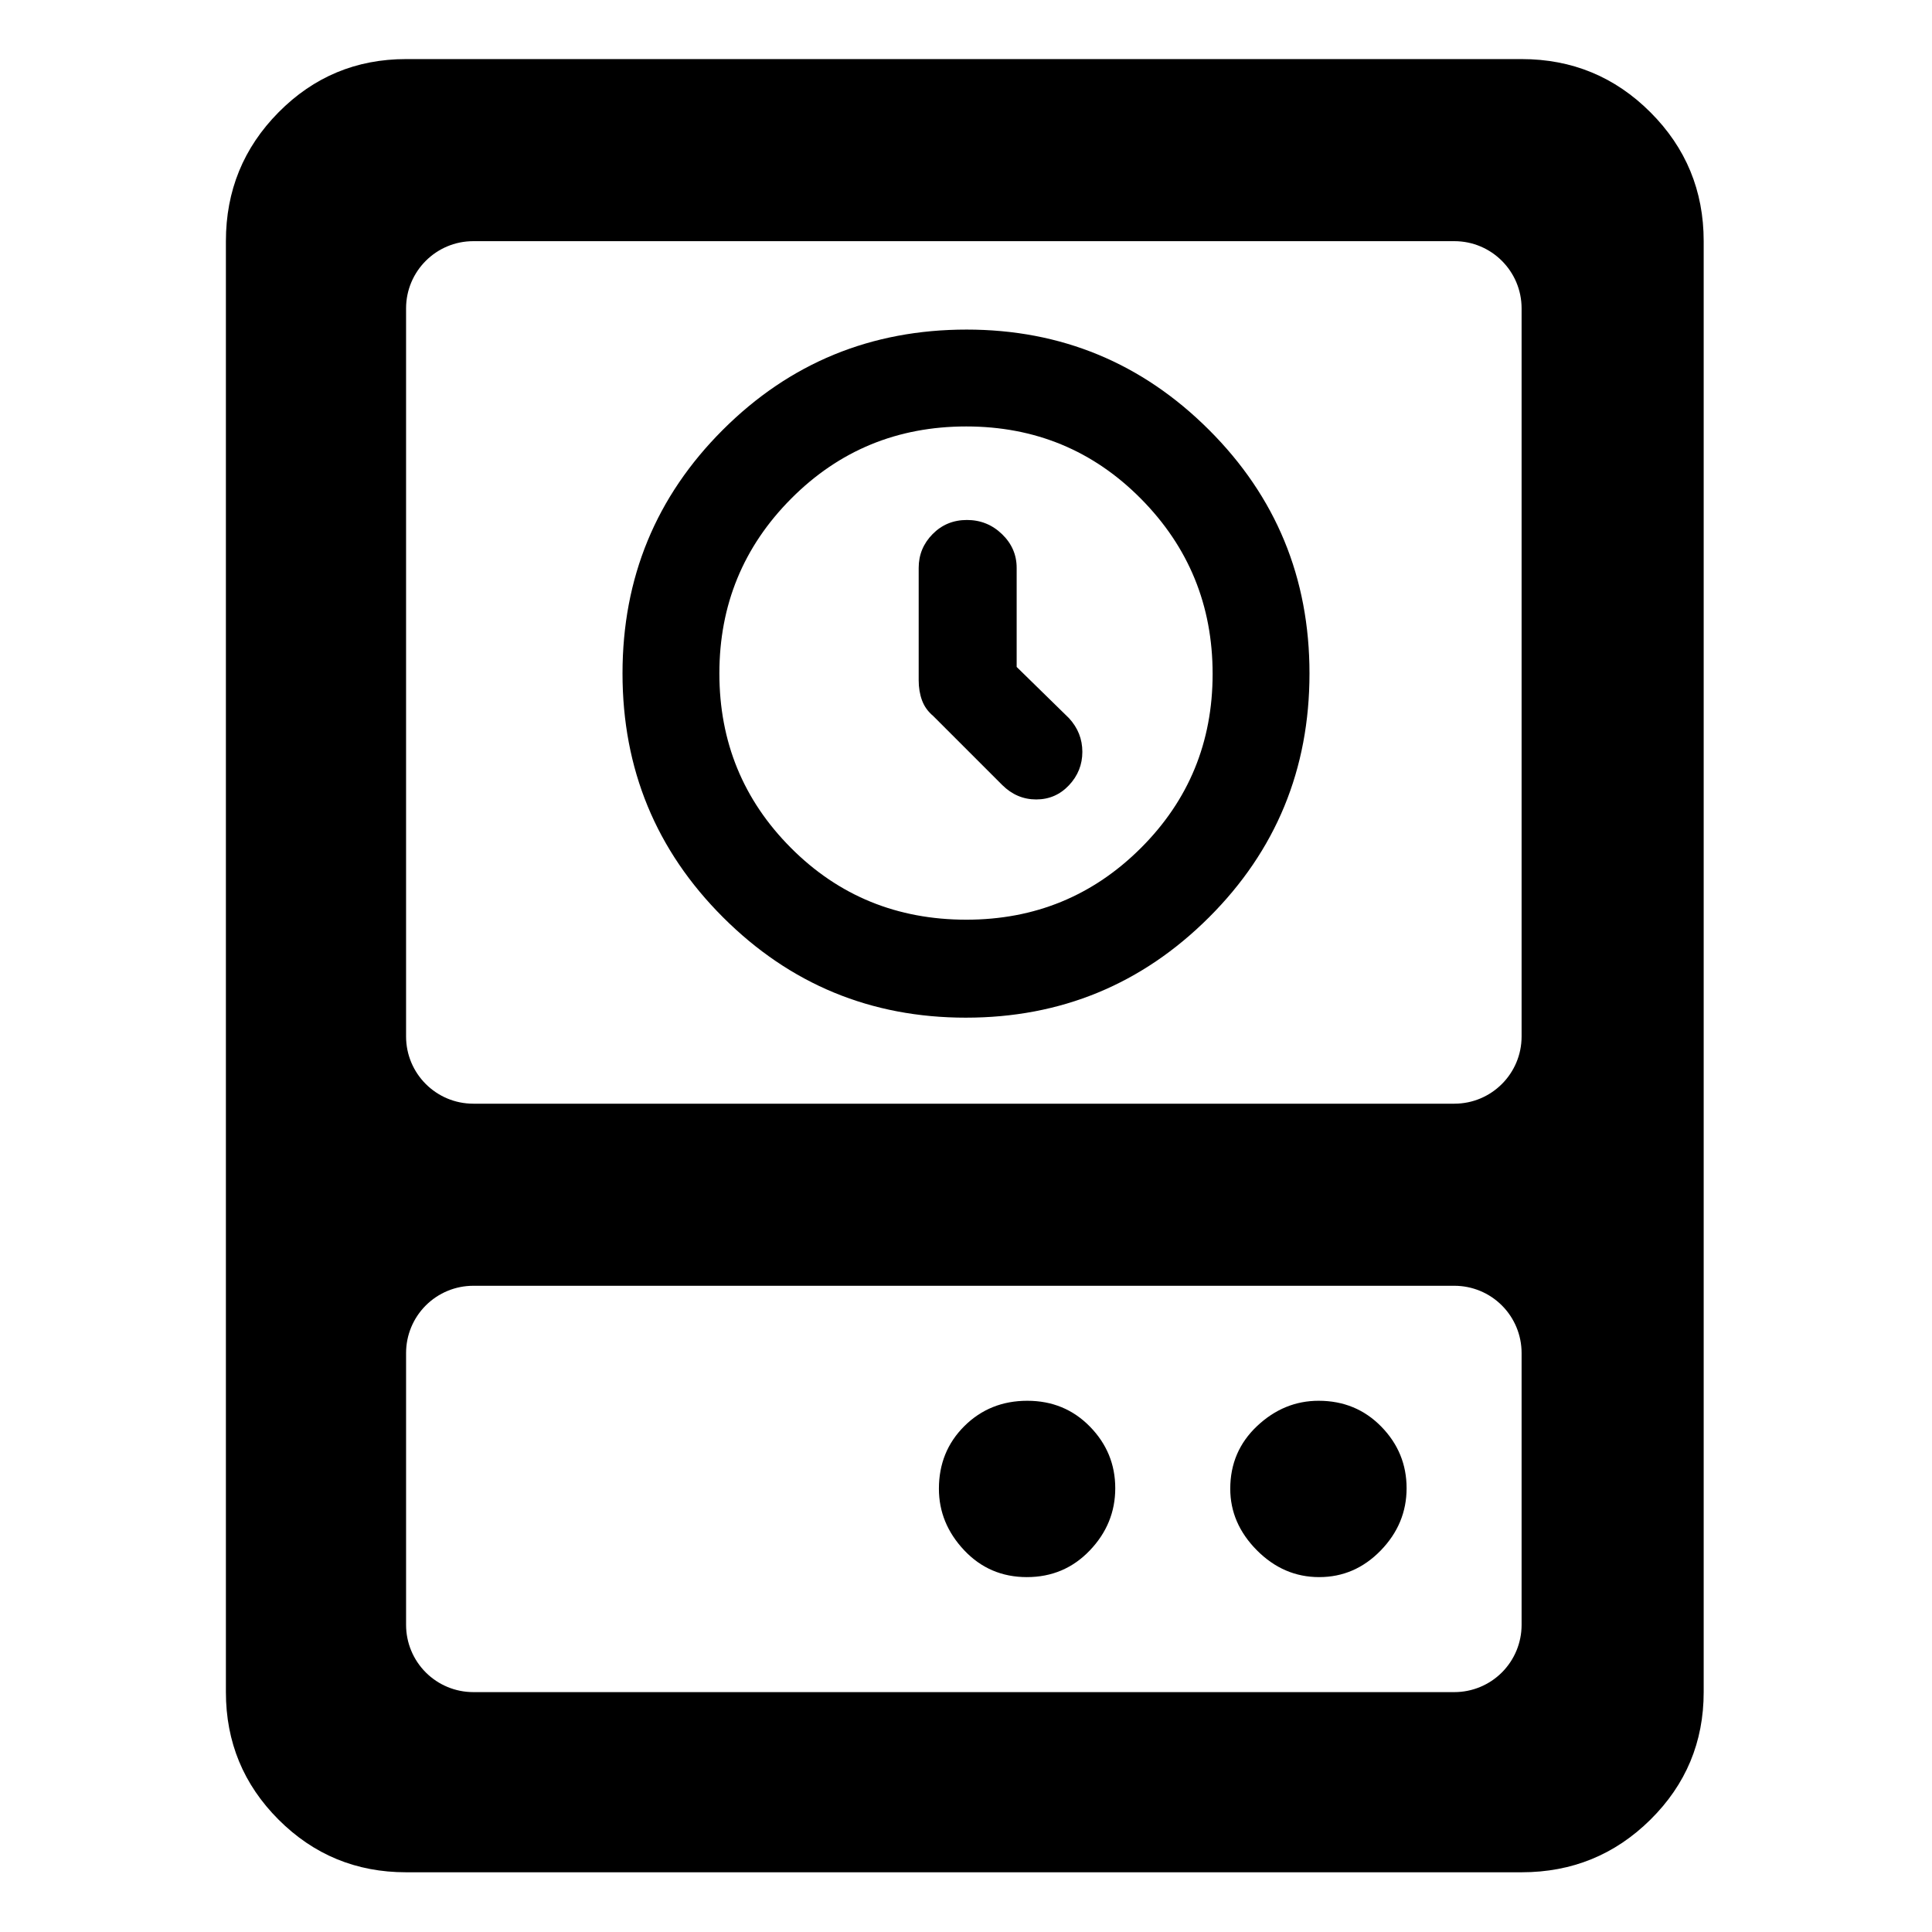 <svg clip-rule="evenodd" fill-rule="evenodd" stroke-linejoin="round" stroke-miterlimit="2" viewBox="0 0 1042 1042" xmlns="http://www.w3.org/2000/svg">
  <defs>
    <style type="text/css" id="current-color-scheme">.ColorScheme-Text { color:#000000; }</style>
  </defs><path class="ColorScheme-Text" fill="currentColor" d="m121.838 912.621v-782.549c0-27.194 9.466-50.361 28.397-69.499 18.938-19.137 41.864-28.707 68.775-28.707h601.643c27.195 0 50.361 9.57 69.499 28.707 19.138 19.138 28.707 42.305 28.707 69.499v782.549c0 26.912-9.569 49.837-28.707 68.776-19.138 18.933-42.304 28.393-69.499 28.393h-601.643c-26.911 0-49.837-9.46-68.775-28.393-18.931-18.939-28.397-41.864-28.397-68.776zm662.554-317.361c20.027 0 36.261-16.234 36.261-36.261v-392.666c0-20.027-16.234-36.261-36.261-36.261h-529.121c-20.027 0-36.261 16.234-36.261 36.261v392.666c0 20.027 16.234 36.261 36.261 36.261zm36.261 134.467c0-9.617-3.821-18.84-10.621-25.64s-16.023-10.621-25.64-10.621h-529.121c-9.617 0-18.84 3.821-25.64 10.621s-10.621 16.023-10.621 25.64v146.633c0 9.617 3.821 18.841 10.621 25.641s16.023 10.62 25.64 10.62h529.121c9.617 0 18.84-3.82 25.64-10.62s10.621-16.024 10.621-25.641zm-109.175 120.869c-12.818 0-24.017-4.824-33.596-14.472-9.573-9.648-14.359-20.713-14.359-33.194 0-13.439 4.824-24.707 14.472-33.804 9.648-9.089 20.714-13.635 33.194-13.635 13.439 0 24.707 4.652 33.804 13.956 9.089 9.304 13.635 20.368 13.635 33.194 0 12.818-4.652 24.017-13.956 33.596-9.304 9.573-20.368 14.359-33.194 14.359zm-157.646 0c-13.439 0-24.707-4.824-33.804-14.472-9.09-9.648-13.635-20.713-13.635-33.194 0-13.439 4.582-24.707 13.749-33.804 9.166-9.089 20.471-13.635 33.917-13.635 13.439 0 24.707 4.652 33.804 13.956 9.089 9.304 13.635 20.368 13.635 33.194 0 12.818-4.583 24.017-13.749 33.596-9.166 9.573-20.471 14.359-33.917 14.359zm-32.869-301.728c-51.218 0-94.893-18.051-131.023-54.154-36.131-36.098-54.196-79.935-54.196-131.51 0-51.571 18.043-95.372 54.13-131.403 36.086-36.03 79.907-54.045 131.462-54.045 51.019 0 94.594 18.029 130.724 54.087 36.131 36.064 54.196 79.85 54.196 131.361 0 51.683-18.077 95.548-54.232 131.594-36.154 36.046-79.841 54.07-131.061 54.07zm.223-52.845c36.907 0 68.272-12.873 94.093-38.618 25.822-25.746 38.733-57.072 38.733-93.979s-12.873-68.372-38.619-94.393c-25.745-26.023-57.172-39.033-94.279-39.033s-68.572 12.973-94.393 38.919c-25.822 25.945-38.733 57.372-38.733 94.279s12.863 68.271 38.589 94.093c25.725 25.822 57.262 38.732 94.609 38.732zm55.361-108.691c4.804 5.213 7.206 11.269 7.206 18.171s-2.402 12.905-7.206 18.01c-4.804 5.104-10.701 7.656-17.691 7.656-6.986 0-13.099-2.603-18.34-7.807l-37.231-37.231c-2.802-2.346-4.804-5.146-6.005-8.401-1.201-3.259-1.801-6.864-1.801-10.815v-60.651c0-7.058 2.502-13.125 7.506-18.201 5.004-5.081 11.173-7.621 18.507-7.621 7.339 0 13.644 2.54 18.916 7.621 5.277 5.076 7.915 11.143 7.915 18.201v53.445z"/></svg>